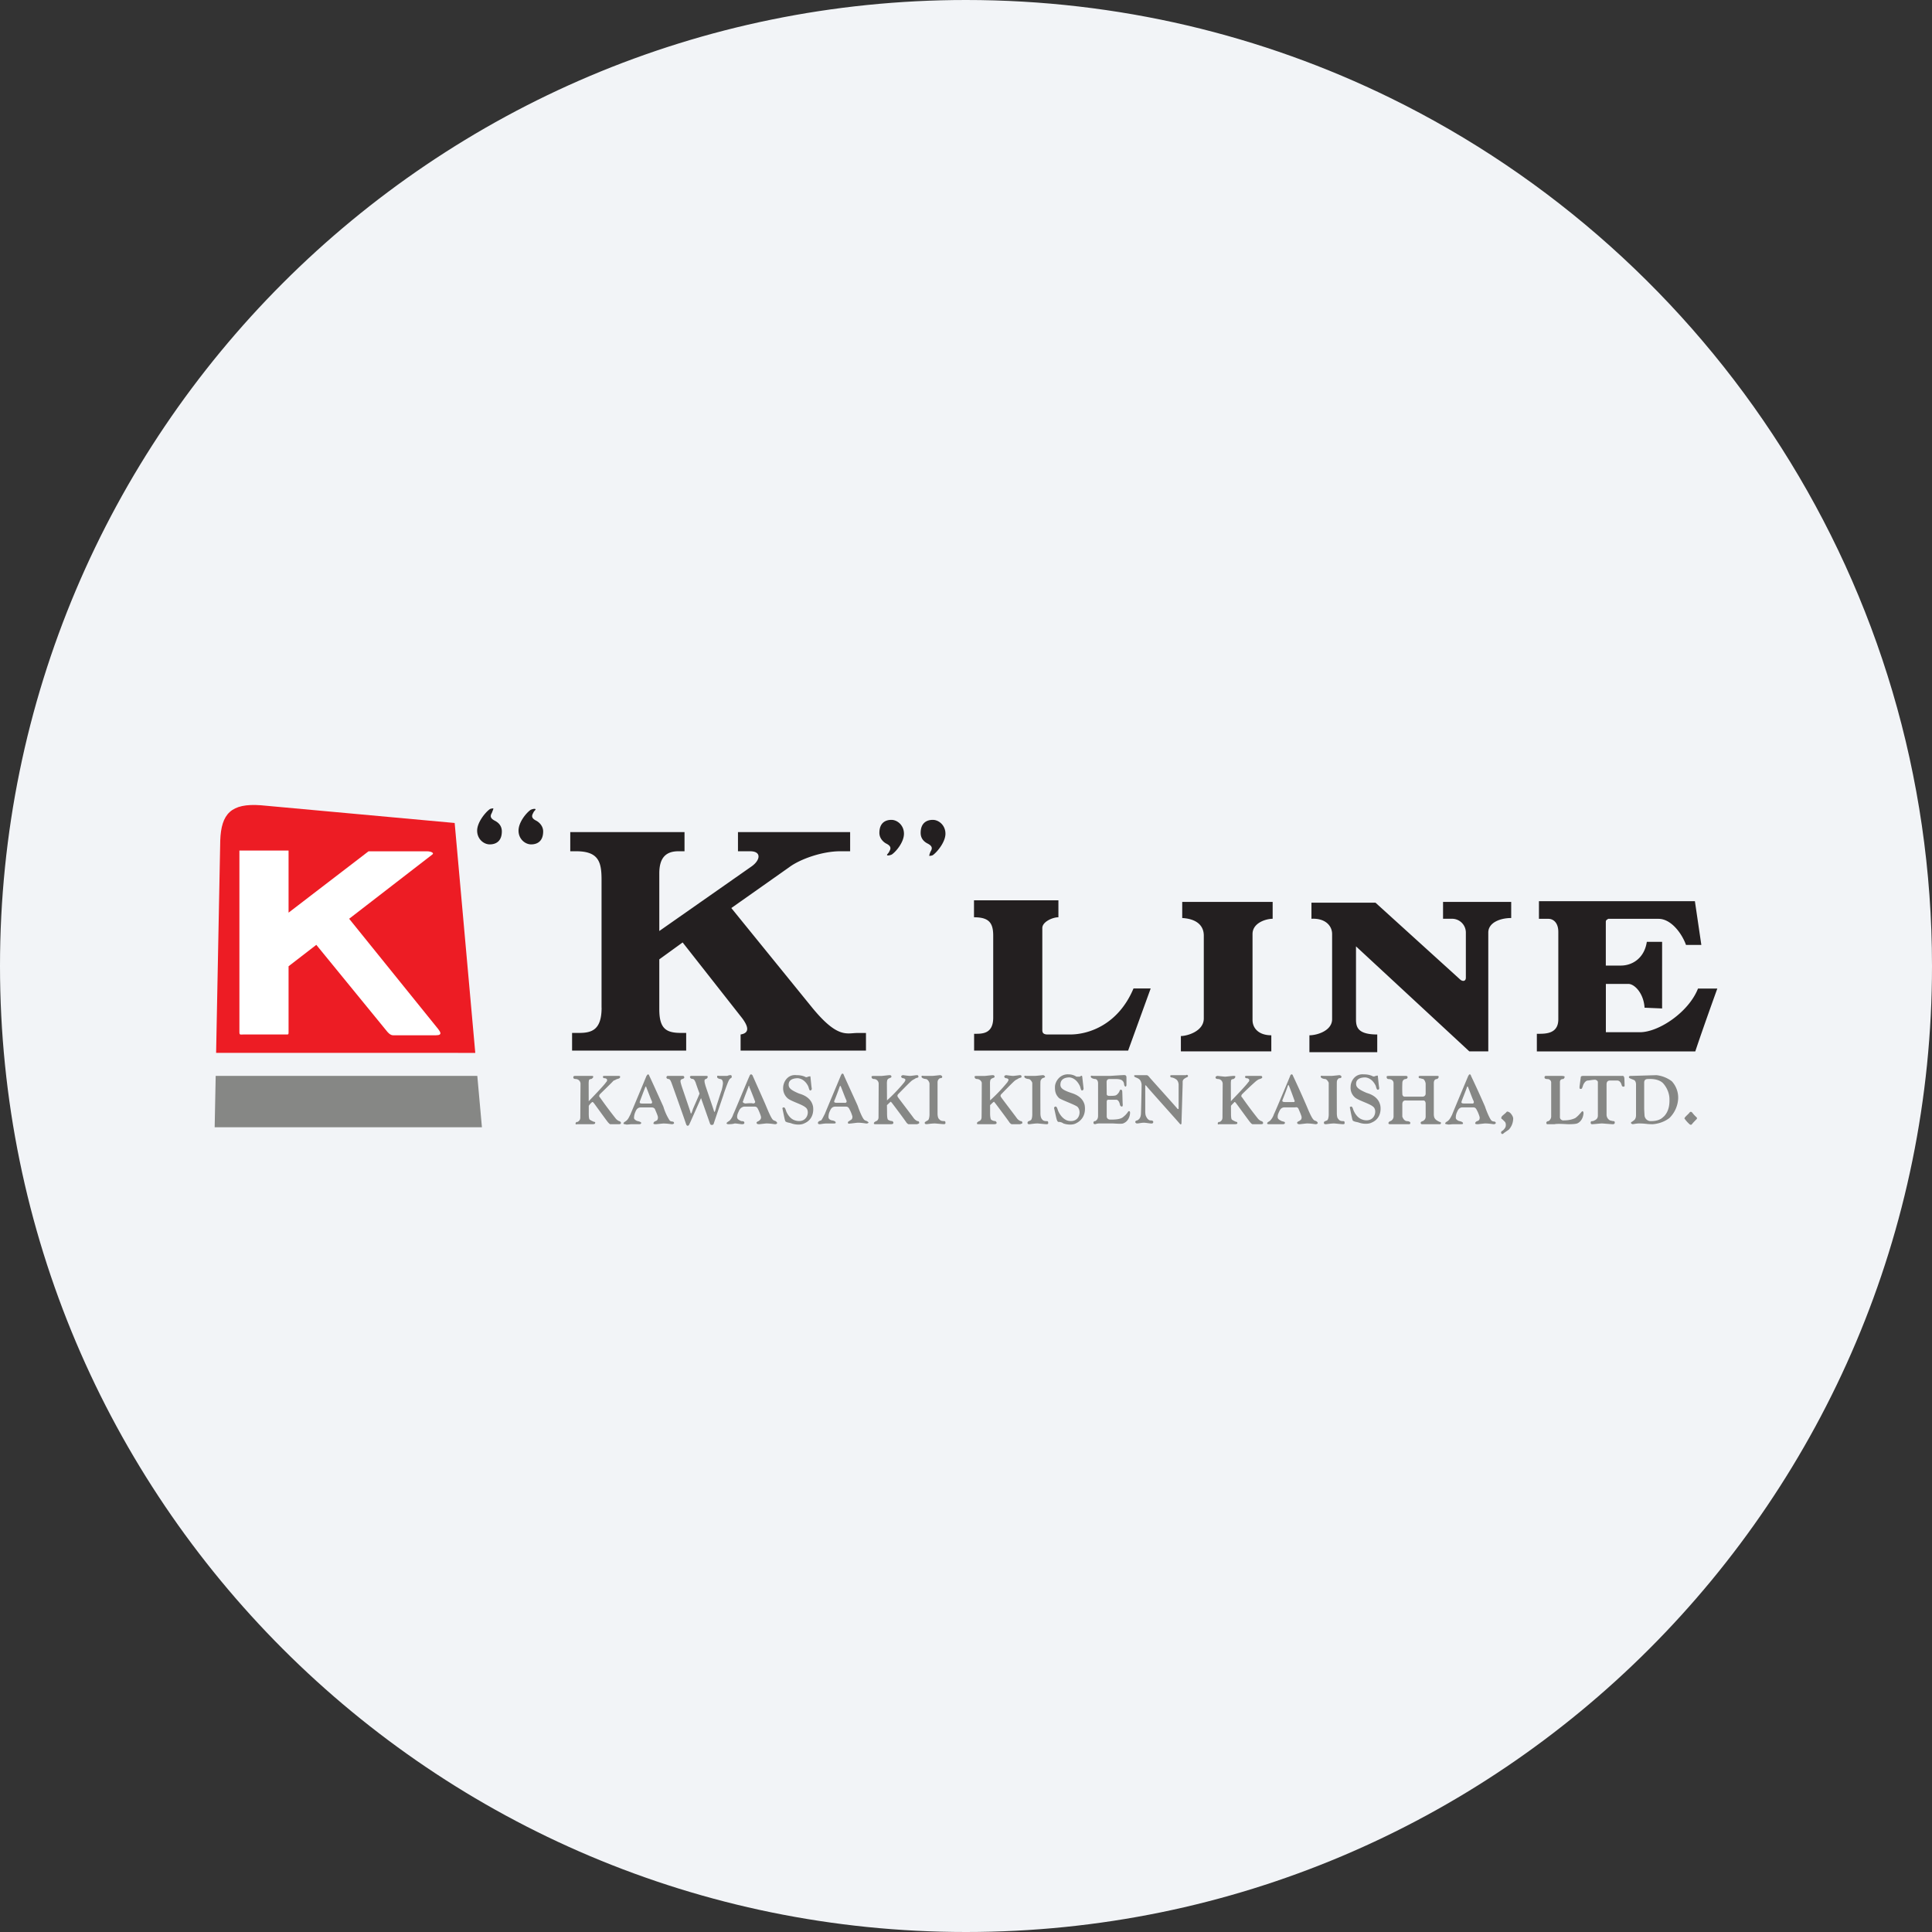 <svg width="36" height="36" fill="none" xmlns="http://www.w3.org/2000/svg"><rect width="100%" height="100%" fill="#333333" stroke="none"/><path d="M18 0c2.837 0 5.52.656 7.907 1.825C31.884 4.753 36 10.895 36 18c0 9.942-8.058 18-18 18-9.94 0-18-8.057-18-18C0 8.06 8.06 0 18 0z" fill="#F2F4F7"/><path d="m4.862 15.005 3.61.33.384 4.284H4.027l.077-3.956c.017-.5.202-.7.758-.658z" fill="#ED1C24"/><path d="M4.019 20.048 4 21.005h4.98l-.086-.957" fill="#868785"/><path d="M5.338 19.276h-.801c-.055 0-.076.015-.076-.042v-3.385h.916v1.157l1.49-1.143h1.09c.069 0 .136.028.102.057l-1.553 1.2 1.66 2.056c.03.043.092.115-.044.115h-.748c-.065 0-.098.014-.185-.1l-1.295-1.585-.517.399v1.229c0 .042-.003.042-.036.042" fill="#fff"/><path d="M11.209 18.777V16.39c0-.328-.055-.528-.472-.528h-.111v-.357h2.129v.357h-.115c-.274 0-.355.172-.355.414v1.072l1.714-1.2c.167-.114.2-.286-.022-.286h-.226v-.357h2.09v.357h-.188c-.326 0-.741.142-.951.3l-1.075.758 1.484 1.828c.495.614.665.5.867.5h.158v.328H13.8v-.3c.181-.029.136-.158.032-.3l-1.112-1.415-.435.315v.929c0 .37.132.442.411.442h.09v.329H10.66v-.329h.13c.238 0 .42-.057.42-.471zm-2.016-3.714s-.042 0-.067.015c-.08.057-.235.243-.235.4 0 .157.123.256.235.256.113 0 .225-.057.225-.242 0-.114-.075-.171-.132-.2-.083-.043-.089-.086-.055-.143.017-.043.029-.071.029-.086zm.785.015c-.01-.015-.069 0-.093.014-.08.057-.223.229-.223.386s.124.256.235.256c.113 0 .224-.057.224-.242 0-.1-.074-.171-.13-.2-.085-.043-.09-.085-.056-.143.018-.044.05-.056.043-.071zm7.336.87s.042 0 .067-.013c.08-.057.236-.243.236-.4 0-.157-.123-.258-.236-.258-.114 0-.226.058-.226.243 0 .115.076.172.133.2.082.043.09.086.054.143a.332.332 0 0 0-.028.085zm-.784-.013c.008.013.068 0 .091-.015.08-.057.223-.229.223-.385 0-.157-.123-.258-.234-.258-.113 0-.224.057-.224.243 0 .1.073.171.13.2.085.043.09.086.056.143-.018.043-.051.057-.042.072zm1.619 1.157v-.316h1.573v.316c-.109 0-.3.085-.3.2v1.884c0 .043-.005.1.099.1h.42c.35 0 .897-.185 1.18-.857h.32l-.42 1.157h-2.87v-.313c.138 0 .356.013.356-.3v-1.529c0-.242-.083-.342-.358-.342zm3.88.014v-.3h1.685v.314c-.118 0-.375.072-.375.285v1.6c0 .157.118.286.35.286v.3h-1.685v-.286c.113 0 .427-.086.427-.328v-1.543c0-.2-.15-.314-.402-.328zm2.408.014v-.3h1.193l1.574 1.428c.043.043.11.043.11-.03v-.84a.257.257 0 0 0-.267-.258h-.158v-.314h1.27v.3c-.205 0-.427.085-.427.271v2.214h-.353l-2.112-1.957v1.358c0 .142.028.284.396.284v.33h-1.264v-.315c.143 0 .423-.085.423-.3v-1.586c0-.157-.13-.299-.385-.285zm7.203 1.3c-.175.443-.733.814-1.083.814h-.634v-.9h.421c.11 0 .283.17.3.443l.327.014V17.55h-.285c-.045.3-.265.442-.484.442h-.28v-.814c0-.042.032-.042.043-.057h.94c.233 0 .434.271.511.486h.286l-.12-.815h-2.906v.329h.178c.089 0 .183.072.183.243v1.629c0 .284-.257.27-.4.27v.329h2.952c.147-.443.411-1.172.411-1.172" fill="#231F20"/><path d="M11.57 20.92c-.002-.015-.023-.03-.034-.03a.17.17 0 0 1-.07-.057 8.78 8.78 0 0 1-.288-.386c-.02-.012-.013-.042 0-.057.011-.012.233-.226.257-.256.018 0 .056-.029.071-.029.053-.014.048-.029.049-.043 0-.014-.017-.014-.03-.014h-.253c-.018 0-.04 0-.037.014.002.029.015.029.037.029.072.014.028.073.022.073-.034.055-.255.283-.324.356l-.001-.33c0-.014 0-.026.004-.056.006-.028.037-.028.044-.028.029-.015.037-.03.037-.044-.002-.014-.005-.014-.036-.014h-.295c-.02 0-.042 0-.04.029 0 .029.037.029.054.029.07.013.08.07.08.085l-.004.63c0 .056-.032.07-.048.084-.015 0-.037 0-.04.03-.002.027.027.013.027.013h.289c.047 0 .047-.014.05-.028 0-.015-.008-.015-.018-.015a.418.418 0 0 1-.084-.042c-.019-.015-.018-.1-.018-.114v-.143a.27.27 0 0 1 .065-.072c.006 0 .011 0 .025.015.013.013.257.356.274.37.014.015.028.029.038.029h.157c.04 0 .04-.014.04-.029zm5.558 0c-.002-.03-.023-.03-.034-.03a.18.18 0 0 1-.07-.057c-.007-.013-.27-.356-.29-.386-.02-.027-.01-.042 0-.057.013-.012.234-.242.26-.256.017-.015.053-.029.069-.043.054-.015.05-.015.05-.029 0-.028-.018-.028-.03-.028s-.106.014-.127.014c-.024 0-.127-.014-.127-.014-.018 0-.04.014-.037.028a.038.038 0 0 0 .037.029c.072.014.03.057.023.073a3.168 3.168 0 0 1-.324.34l-.002-.328s0-.012.005-.042c.005-.028.036-.043.042-.043.03-.014.038-.014.037-.029 0-.014-.005-.028-.034-.028-.022 0-.14.015-.154.015h-.14c-.02 0-.043 0-.042.013 0 .044.037.044.055.044a.09.09 0 0 1 .078.085l-.003.63c0 .042-.03.07-.048.07-.016.014-.036.014-.039.043-.002.014.026.014.026.014h.288c.048 0 .048-.014.05-.028 0-.015-.007-.015-.018-.03a.148.148 0 0 1-.084-.027c-.018-.03-.016-.114-.016-.129l-.002-.142c.02-.015.057-.057.065-.057.007-.015.012 0 .026.014.012.014.258.342.273.37.014.015.03.029.039.029h.158c.04-.014.04-.014.04-.029zm1.922 0c-.002-.03-.024-.03-.035-.03a.17.17 0 0 1-.07-.057c-.007-.013-.27-.356-.289-.386-.02-.027-.012-.042 0-.057.012-.012.234-.242.258-.256.017-.015.055-.029.07-.043.053-.015.05-.015.05-.029.001-.028-.017-.028-.03-.028-.011 0-.106.014-.128.014-.023 0-.125-.014-.125-.014-.019 0-.04.014-.038.028.002.014.016.029.038.029.072.014.028.057.022.073a3.072 3.072 0 0 1-.324.34l-.002-.328s0-.012.005-.042c.006-.028.037-.043.043-.043.03-.014.038-.014.038-.029-.003-.014-.006-.028-.037-.028-.02 0-.138.015-.153.015H18.2c-.02 0-.041 0-.04.013.002.044.037.044.055.044.07.013.079.07.079.07 0 .015-.002.63-.004.644 0 .043-.03.07-.047.07-.016.015-.038.015-.039.044-.004.014.025.014.025.014h.289c.052 0 .052-.014.052-.028 0-.015-.009-.015-.02-.03a.137.137 0 0 1-.082-.027c-.02-.03-.019-.114-.019-.129v-.142c.019-.015.056-.057.065-.057.006-.015.011 0 .025.014.013.014.257.342.274.37.014.015.029.029.04.029h.155c.042-.014.043-.014.042-.029zm-6.5-.015c-.027-.014-.045 0-.072-.027a.986.986 0 0 1-.117-.258c-.02-.043-.257-.57-.261-.57-.004-.016-.01-.03-.025-.03-.015 0-.026.03-.03.03-.003.012-.297.713-.303.727-.004 0-.03.072-.065.1-.01.014-.045.029-.054.043-.008.015-.012.028.029.028.016.015.076 0 .12 0h.13c.02 0 .047 0 .046-.028 0 0-.004-.015-.06-.029-.018 0-.072-.028-.074-.057a.27.27 0 0 1 .025-.114c.012-.028.032-.085.103-.085h.195c.016 0 .045 0 .066.029.01.028.057.127.057.156-.002.043-.012.058-.046.071-.005 0-.038.015-.038.044 0 .013.033.013.047.013.016 0 .118-.013.14-.013.073 0 .142.013.16.013.019 0 .055-.013.027-.043zm-.444-.342h-.14c-.06 0-.046-.028-.042-.043.005-.014.096-.256.098-.256.002-.015.003-.015.012-.015.009 0 .008 0 .01.015.003 0 .093.242.097.242.034.071-.029.057-.035.057zm4.068.343c-.027-.028-.044-.015-.073-.043-.04-.043-.1-.2-.118-.256-.018-.044-.255-.557-.259-.573-.005-.014-.011-.029-.026-.029-.017 0-.024.03-.028.03-.004.015-.3.714-.303.728-.004 0-.033.071-.066.115-.01 0-.045.013-.054.028-.01.014-.013.042.028.042.015 0 .076-.013.119-.013h.13c.021 0 .05 0 .048-.015 0-.014-.005-.029-.06-.042-.018 0-.07-.015-.074-.057a.25.25 0 0 1 .024-.115c.014-.029.033-.086.103-.086h.194c.017 0 .046 0 .067.044a.623.623 0 0 1 .058.142c-.001.043-.013.057-.047.072-.005.013-.038.013-.038.042.003.028.033.015.049.015s.116-.015.139-.015c.073 0 .143.015.16.015.019 0 .054-.015.027-.03zm-.443-.357h-.14c-.062 0-.047-.029-.043-.043.004 0 .095-.242.097-.257.002 0 .005-.015.013-.015s.008.015.011.015c.002 0 .093.243.098.243.031.07-.034.057-.036.057zm-1.261.356c-.026-.028-.043-.015-.071-.043-.039-.042-.101-.199-.12-.242-.015-.043-.253-.57-.258-.586-.004 0-.012-.015-.026-.015-.014 0-.024.015-.028.03-.005 0-.298.714-.304.714a.291.291 0 0 1-.064.114c-.012.014-.046.028-.055.043-.008 0-.014.028.029.028.014 0 .076 0 .118-.014.035 0 .112.014.132.014.02 0 .048 0 .047-.028-.001-.015-.004-.03-.06-.03-.02-.013-.072-.027-.074-.07-.003-.043.011-.072.024-.1.012-.029.033-.086.103-.1h.196c.015 0 .045 0 .063.043.01.014.059.128.059.157-.001.028-.01.043-.045.07-.005 0-.039.015-.039.03.001.028.034.028.05.028.014 0 .113-.014.137-.014.072 0 .143.014.16.014.02 0 .054-.014.026-.043zm-.442-.343c-.005-.013-.141 0-.141 0-.06-.013-.045-.042-.041-.042.002-.015.095-.257.097-.257.003-.014.004-.03.013-.03.006 0 .006.016.01.03.003 0 .093.229.096.242.033.057-.031.057-.034.057zm-.415-.528c-.016 0-.027 0-.062.014h-.13c-.038 0-.06-.014-.058.014 0 .014-.001.029.05.043.054 0 .058.058.058.085a.76.76 0 0 1-.026.13c-.003 0-.093.286-.094.286-.004.013-.026.113-.037.113-.007 0-.01-.014-.014-.028-.003-.015-.155-.458-.158-.473-.006-.028-.013-.042-.014-.07-.004-.03.015-.043.029-.043.026-.014.03-.029.03-.044 0-.013-.017-.013-.03-.013h-.278c-.014 0-.024.014-.023.014.003.043.048.043.057.043.031.014.036.043.046.058 0 0 .033.1.076.214-.02.057-.125.286-.127.3-.005.014-.021.071-.03.071-.009 0-.011-.015-.014-.029-.002-.014-.165-.486-.168-.5-.007-.029-.014-.043-.016-.071-.002-.03.026-.043.04-.043.027-.014.03-.014.03-.029 0-.028-.019-.028-.033-.028h-.276c-.013 0-.023.014-.023.028.003.03.036.03.046.03.028.013.035.042.043.057.007.013.27.756.273.771.006.014.011.043.035.043.022 0 .03-.03.031-.03.008-.013.19-.427.217-.485l.166.472c.005.014.011.028.035.028.023 0 .03-.014.032-.014.008-.029.184-.544.184-.544.006-.027.078-.228.1-.27.02-.043.046-.043.054-.058.004-.028-.005-.043-.02-.043zm1.223 0c.033 0 .09 0 .159.027a.051.051 0 0 0 .063 0c.02 0 .04-.013.043 0 .004.03.018.186.024.215.006.029-.014.044-.027.044-.018 0-.026-.044-.036-.073-.006-.014-.062-.142-.194-.156-.027 0-.157 0-.171.1-.009.072.02.114.193.186.04.013.216.057.257.229.005.013.047.242-.164.328-.054.028-.152.028-.232 0-.04-.015-.077-.015-.098-.029-.02 0-.026-.028-.036-.072-.01-.042-.035-.17-.039-.185 0 0 .014-.014.025-.014.031 0 .038.057.052.085.007.014.057.129.161.158.038.013.128.028.186-.03.061-.056.07-.17.007-.213-.064-.057-.274-.114-.336-.172a.247.247 0 0 1-.08-.199c.003-.1.08-.244.243-.23zm5.065-.015c.032 0 .087 0 .157.043h.063c.02-.014.04-.029.045 0l.024.213c.005.03-.015.045-.028.045-.019 0-.027-.044-.036-.073-.006-.014-.063-.156-.195-.171-.026 0-.157 0-.17.114-.01.073.021.115.194.173.038.014.214.057.256.228.004.028.046.242-.166.343-.052.028-.15.028-.23 0-.04-.029-.078-.029-.098-.029-.02-.015-.026-.043-.037-.085-.01-.044-.034-.157-.039-.172 0-.014.014-.029.027-.029.03 0 .038.058.052.087.007.013.054.127.161.171.04.014.126.028.187-.029.06-.057.067-.171.005-.228-.064-.043-.273-.116-.337-.157-.059-.058-.081-.115-.078-.215.002-.085.08-.23.243-.23zm-2.686.029h.146c.039 0 .141-.014.158-.014.015 0 .036.014.038.028 0 .014-.002.029-.045.029-.018.015-.039.028-.042.072v.6s.004.07.025.085c.023.029.042.042.097.042.024 0 .024.015.025.03 0 .014.002.027-.032.027-.03 0-.148-.013-.166-.013-.059 0-.134.013-.151.013-.017 0-.039 0-.037-.028 0-.014.037-.029.054-.042.008 0 .03-.015.035-.1v-.587c0-.014-.02-.071-.064-.084-.028 0-.084-.015-.085-.044-.001-.028.033-.014.044-.014zm1.916 0h.145c.038 0 .142-.014.16-.014.013 0 .033.014.037.028 0 .014-.004.014-.048.029-.016.015-.037.028-.038.072-.003.043 0 .585 0 .585 0 .015.002.072.024.1.02.03.04.043.095.043.025 0 .025.014.026.029 0 .014.002.028-.03.028-.033 0-.15-.014-.168-.014-.06 0-.135.014-.151.014-.017 0-.039 0-.036-.028 0-.03.036-.03.052-.043.009 0 .032-.014.036-.1v-.601s-.02-.057-.064-.07c-.03 0-.084-.015-.084-.044-.003-.028.032-.014.044-.014zm1.247 0h.293c.029 0 .213-.014.238-.014.03 0 .081-.015.081.042v.142s0 .015-.012.03c-.017 0-.024-.015-.03-.03-.002-.012-.001-.055-.037-.084-.033-.028-.098-.028-.137-.028h-.097c-.012 0-.057 0-.057.057l.002.214c0 .013-.005.043.049.043.053 0 .109 0 .13-.015a.167.167 0 0 0 .064-.085c.004-.014.011-.014.02-.014.012 0 .025 0 .027.041.002.03.006.202.007.215.002.015.005.057-.013.057s-.03-.013-.036-.027c-.005-.03-.02-.087-.062-.1h-.158c-.018 0-.028.013-.028.042v.271s0 .057.068.057c.066 0 .175 0 .231-.042.055-.044.064-.057.097-.1.006-.015.014-.015.024-.015s.015.014.015.029c0 .029-.012.156-.13.2-.037.013-.16 0-.195 0h-.248c-.045 0-.066.013-.078.013-.01 0-.031 0-.031-.028.002-.029.024-.029.036-.029.014-.013.05-.028.05-.1v-.6s.004-.072-.05-.084c-.031 0-.086-.016-.086-.045 0-.027.024-.013.053-.013zm.79-.014h.19c.017 0 .03 0 .063.042.01.015.514.572.521.587.006 0 .02.013.02-.015v-.442s-.003-.073-.056-.1a.186.186 0 0 0-.08-.03c-.013 0-.02-.014-.02-.028-.001-.014.022-.014.04-.014h.253a.023.023 0 0 1 .038.014c.001.014-.016.028-.03.028-.018.015-.073.03-.07.087v.043l-.022.728s-.005.028-.025.013c-.02-.028-.626-.7-.63-.714-.009 0-.02-.027-.02 0v.458s-.002.072.011.1c.017.042.038.072.076.086.022 0 .062 0 .062.028 0 .015-.005.03-.034.03-.03 0-.104-.015-.142-.015-.038 0-.098.014-.123.014-.024 0-.035-.014-.036-.029 0-.015.021-.028.039-.028.018-.014.058-.029.066-.114.004-.03.014-.545.013-.557-.002-.015-.01-.073-.049-.1-.04-.03-.088-.03-.09-.058-.001-.014.017-.014.035-.014zm2.367.886c0-.015-.021-.03-.034-.03a.171.171 0 0 1-.069-.056 7.83 7.83 0 0 1-.288-.387c-.022-.012-.014-.041 0-.057a6.21 6.21 0 0 1 .257-.242c.018-.014.055-.041.071-.041.052-.016.047-.03.048-.03 0-.029-.018-.029-.03-.029h-.254c-.018 0-.038 0-.036.014.003.029.016.029.035.029.074.015.033.073.025.073-.034.055-.256.283-.324.356l-.001-.33c0-.014 0-.026.004-.056.005-.027.038-.027.043-.027.03-.016.036-.03.036-.045 0-.014-.003-.014-.035-.014-.022 0-.138.014-.155.014-.014 0-.138-.014-.138-.014-.02 0-.043.014-.04.028 0 .03.036.03.054.03a.09.09 0 0 1 .079.085l-.004.63c0 .056-.032.07-.048.084-.017 0-.038 0-.04.03-.002.027.027.013.027.013h.288c.049 0 .049-.014.05-.014 0-.029-.007-.029-.019-.029a.412.412 0 0 1-.082-.042c-.018-.015-.017-.1-.017-.114l-.001-.143c.02-.029.057-.057.064-.072.006 0 .012 0 .025.015.013.013.259.356.275.37.014.015.028.029.04.029h.155c.04 0 .041-.014.04-.028zm1.009-.015c-.027-.028-.045-.014-.07-.043-.041-.042-.104-.199-.122-.242a17.96 17.96 0 0 0-.258-.572c-.004-.014-.012-.029-.025-.029-.014 0-.026.015-.029.03-.004.013-.298.714-.303.714a.31.31 0 0 1-.066.114c-.01.014-.045.028-.055.043-.007.014-.011.028.03.028h.249c.02 0 .049 0 .047-.028 0-.015-.004-.015-.06-.03-.018-.013-.072-.027-.074-.07-.003-.043.012-.072.024-.1.014-.029.034-.086.104-.086h.195c.016 0 .045-.014.066.03.01.027.057.127.057.156-.002.043-.011.043-.047.07-.004 0-.037.015-.037.03.001.028.033.028.048.028s.115-.014.139-.014c.073 0 .142.014.16.014.019 0 .055-.014.027-.043zm-.463-.37h-.14c-.06 0-.046-.03-.042-.043.002 0 .096-.244.097-.259.002 0 .004-.015.012-.015.007 0 .007.015.01.015s.094.244.097.259c.033.057-.031.042-.034.042zm1.328-.516c.033 0 .087 0 .158.029a.056.056 0 0 0 .064 0c.019 0 .04-.014.043 0 .003.028.018.185.024.215.006.042-.015.042-.027.042-.019 0-.027-.042-.036-.072-.007-.015-.063-.143-.194-.157-.027 0-.156 0-.171.1-.008.071.02.114.192.187.04.014.215.057.256.228.006.015.048.242-.162.328-.053.028-.152.028-.232 0-.04-.014-.077-.014-.099-.029-.02 0-.026-.028-.035-.07-.011-.044-.035-.172-.038-.186-.003 0 .012-.015.024-.015.03 0 .036.057.052.087.007.013.057.127.162.157.038.014.127.028.186-.03.06-.056.068-.17.008-.213-.066-.058-.276-.115-.339-.173a.236.236 0 0 1-.078-.2c.001-.1.08-.242.242-.228zm-.755.029h.147c.038 0 .14-.014.158-.014.014 0 .037.014.037.028s-.001.029-.048.029c-.014.015-.037.028-.038.073-.002.042 0 .584 0 .584 0 .015.003.085.026.1.02.03.04.043.095.043.023 0 .023.014.024.029 0 .014.003.028-.03.028-.03 0-.149-.014-.166-.014-.06 0-.134.014-.152.014-.018 0-.038 0-.038-.028 0-.03.038-.03.056-.043.006 0 .029-.014.034-.1v-.601s-.022-.057-.063-.07c-.03 0-.086-.015-.086-.044-.002-.028.034-.014.044-.014zm1.225 0h.313c.014 0 .038 0 .036.028 0 .015-.019.03-.035.03-.017 0-.06.013-.062.07a2.289 2.289 0 0 0 0 .214c.001.016.011.045.047.045h.323c.007 0 .062 0 .064-.057v-.187s-.006-.057-.044-.085c-.016 0-.051-.015-.067-.015-.018 0-.019-.015-.019-.03 0-.013.022-.013.042-.013h.303c.017 0 .027 0 .027.014s-.002.029-.029.044c-.028 0-.058.013-.061.07v.587s-.001.057.024.085c.023.03.059.043.082.057.021 0 .027.015.027.015 0 .014 0 .028-.024.028h-.318c-.022 0-.035 0-.036-.028-.002-.015.03-.03.043-.03.012-.013.05-.027.05-.084v-.243c0-.014-.006-.057-.04-.057h-.319c-.01 0-.076-.014-.076.071v.229c.001 0 .024.085.093.085.024 0 .057.014.056.029 0 .028-.009.028-.04.028h-.325c-.02 0-.038 0-.042-.014-.001-.029.013-.029.029-.043.016 0 .063-.028.066-.085v-.615c0-.015.003-.072-.077-.084-.029 0-.052 0-.052-.045 0-.014.028-.014.04-.014zm1.983.857c-.026-.014-.044 0-.073-.028-.038-.043-.1-.2-.118-.258a18.192 18.192 0 0 0-.26-.57c-.003-.015-.01-.03-.025-.03-.016 0-.024.03-.028.03-.005.013-.3.714-.302.727-.004 0-.032.072-.066.101-.01.014-.046.028-.055.043-.01.014-.012.028.028.028.017.014.076 0 .119 0h.131c.02 0 .05 0 .048-.014 0-.014-.005-.029-.06-.043-.02 0-.072-.028-.074-.057a.23.23 0 0 1 .024-.115c.013-.028.034-.085.102-.085h.195c.017 0 .046 0 .066.043a.616.616 0 0 1 .058.143c0 .043-.011.057-.044.07-.007 0-.04.015-.04.044.002.014.033.014.049.014.015 0 .115-.014.138-.014.073 0 .143.014.161.014.018 0 .053-.014.026-.043zm-.443-.343h-.14c-.061 0-.047-.028-.043-.042.003-.015.096-.244.097-.257.003-.015.005-.015.014-.015.009 0 .006 0 .01.015.003 0 .091.242.097.242.032.072-.032.057-.035.057zm.564.243c.006-.014.084-.071.09-.086.013-.014.044 0 .063.015.018.014.064.071.06.114a.313.313 0 0 1-.08.2c-.019.014-.086.058-.1.071-.012.015-.034.015-.041 0-.008-.014-.005-.028.008-.043.014 0 .075-.057.075-.1 0 0 .007-.042-.015-.071-.015-.015-.054-.057-.064-.057-.008-.014-.005-.028.004-.043zm.827-.757h.282c.008 0 .06 0 .063.014 0 .029-.022.044-.028.044-.01 0-.06 0-.06.058v.656s-.001.043.052.057c.055 0 .142 0 .233-.043a.454.454 0 0 0 .09-.085c.007 0 .03-.043.046-.043.014 0 .02.028.018.043-.002.028-.018.142-.118.185-.042.014-.127.014-.165.014-.037 0-.201-.014-.257 0h-.137c-.01 0-.014-.014-.016-.028 0-.015.022-.03.038-.03.015 0 .053-.042.053-.084v-.642s-.004-.045-.057-.057c-.023 0-.067 0-.067-.03 0-.029.016-.029.03-.029zm.692 0h.724c.008 0 .043-.014.043.07 0 .015.004.1.003.115-.003.015-.01.015-.022.015-.01 0-.024 0-.033-.03-.007-.027-.028-.084-.084-.084h-.13c-.017 0-.067 0-.067.072v.57a.12.12 0 0 0 .064.101c.056.014.06.014.072.014.012 0 .017.014.017.029-.001.014-.008.028-.036.028-.032 0-.18-.014-.205-.014-.025 0-.159.014-.183.014-.018 0-.026-.014-.025-.028 0-.03.017-.03.044-.03.024-.013.088-.027.09-.099v-.627s.003-.03-.049-.045c-.052 0-.114.015-.14.015-.025 0-.063.03-.085.085-.022.071-.027.071-.045.071s-.027 0-.021-.057l.021-.157c.001-.014.005-.028.047-.028zm1.65.1a.58.58 0 0 0-.287-.114l-.466.014c-.029 0-.05 0-.046.028 0 .015.052.03.08.043.059.014.052.1.052.1v.557c0 .086-.042.1-.058.114-.016.015-.033.015-.036.03-.003.014.02.027.033.027.015 0 .07-.013.113-.013.134 0 .133.014.26.014.182-.014.289-.1.31-.115a.549.549 0 0 0 .163-.356.451.451 0 0 0-.119-.33zm-.15.657c-.02.015-.07.085-.236.085a.115.115 0 0 1-.123-.114 4.285 4.285 0 0 1-.006-.113v-.487c0-.013-.003-.07.068-.07.017 0 .178-.016.275.07.032.03.125.144.128.301 0 .057.008.214-.105.328zm.396.015c.008-.015.074-.072.082-.086.009-.015.03-.029.054 0a.572.572 0 0 0 .08.086c.01.013.01.028-.009.042-.027.028-.07.072-.078.086-.009.014-.03.014-.045 0a.596.596 0 0 1-.09-.1c-.005 0-.007-.015.006-.028z" fill="#868785"/></svg>
